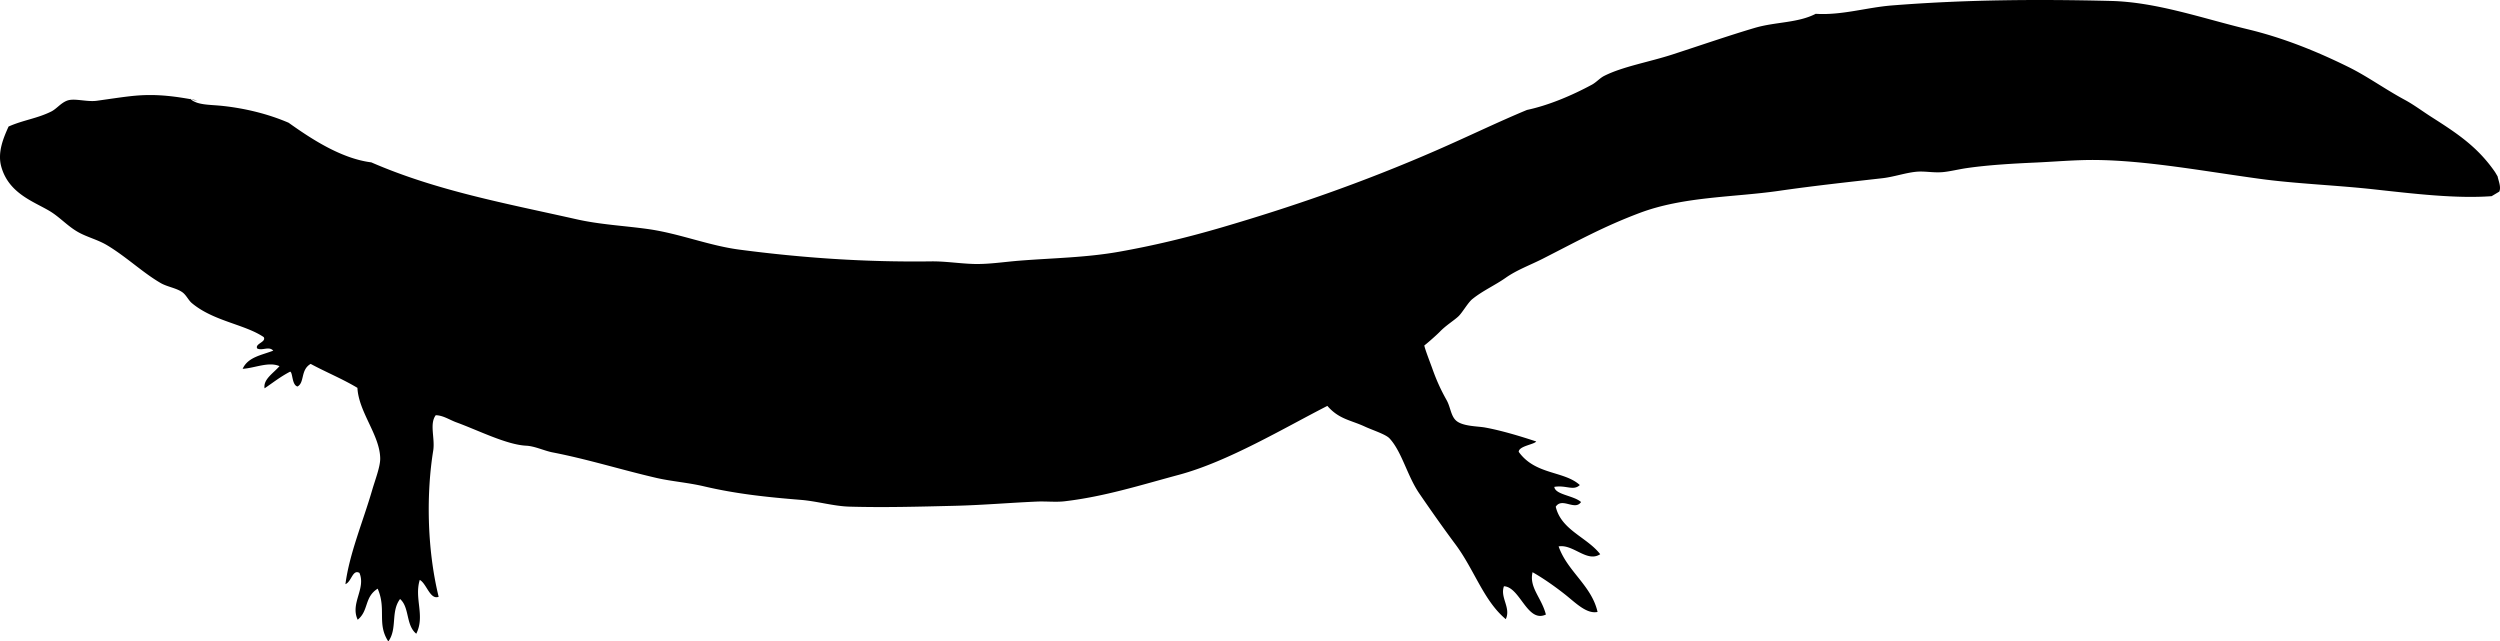 <svg xmlns="http://www.w3.org/2000/svg" xmlns:dc="http://dublincore.org/documents/dcmi-terms/" height="504.783" version="1.2" viewBox="0 0 1967.352 504.783" width="1967.352" overflow="inherit"><path d="M1963.406 135.346c-13.983-20.237-30.646-30.917-50.229-43.44-6.878-4.397-13.563-9.449-20.692-13.297-16.075-8.678-29.42-18.498-44.476-25.922-25.693-12.669-51.646-23.033-79.273-29.678-35.197-8.466-71.44-21.346-107.432-22.257-56.645-1.434-114.079-1.1-172.374 3.523-20.043 1.59-39.769 7.91-60.054 6.594-14.183 7.324-31.608 6.246-48.069 11.106-19.518 5.762-41.862 13.465-64.405 20.809-18.578 6.053-39.178 9.498-53.926 16.911-3.562 1.791-6.201 5.043-9.807 6.988-15.905 8.582-34.266 16.296-51.023 19.839-22.87 9.48-45.733 20.638-70.798 31.585-59.674 26.064-115.634 45.091-168.682 60.649-28.277 8.294-54.71 14.601-81.548 19.361-26.119 4.633-51.951 4.929-78.407 7.027-12.115.96-23.997 2.887-35.683 2.585-11.058-.284-22.685-2.188-33.777-2.035-51.843.711-101.705-2.766-150.879-9.244-24.476-3.225-47.41-12.817-72.473-16.271-18.719-2.579-37.164-3.448-55.704-7.621-55.617-12.516-109.792-22.326-161.526-44.792-23.809-2.982-47.56-18.716-65.032-31.158-16.45-7.103-34.792-11.426-52.078-13.265-10.194-1.084-20.27-.471-25.528-5.772a8.988 8.988 0 0 0 5.482 1.396c-15.236-2.83-30.473-5.286-48.69-3.646-8.576.772-20.39 2.644-30.202 3.982-7.887 1.076-17.64-2.266-23.324-.103-4.996 1.901-8.285 6.47-12.386 8.52-11.126 5.56-21.996 6.679-33.667 11.855-3.885 8.636-8.853 20.116-5.799 31.359 6.167 22.702 28.217 28.399 40.312 36.537 7.092 4.771 12.998 11.268 20.854 15.528 7.047 3.82 15.04 5.719 22.25 10.045 15.024 9.014 28.051 21.562 42.058 29.685 5.247 3.043 12.399 3.885 17.118 7.279 3.062 2.202 4.756 6.259 7.337 8.436 16.993 14.332 41.782 16.723 56.648 26.834 2.232 3.974-6.932 5.045-5.185 8.895 3.827 2.167 9.282-2.063 12.683 1.771-9.205 3.592-19.854 4.989-24.073 14.3 9.636-.587 20.468-5.876 28.993-2.102-4.797 5.589-12.924 10.329-11.739 17.441 6.577-4.405 12.249-9.042 20.124-13.116 2.143.598 1.251 10.481 5.779 11.688 5.772-3.054 2.193-13.099 10.369-17.79 12.185 6.592 24.763 11.642 36.789 18.856 1.005 19.228 17.761 37.263 17.933 55.646.06 6.4-4.009 16.844-6.284 24.668-7.306 25.138-17.983 50.21-21.08 74.166 4.834-1.906 5.582-11.897 11.016-8.869 5.276 12.454-7.417 23.92-1.364 36.867 8.85-7.232 5.019-17.693 15.715-24.455 7.083 16.207-.78 27.621 8.391 41.54 7.255-10.07 1.715-23.399 9.237-33.401 7.592 6.646 4.379 20.503 12.742 27.325 7.116-14.082-1.771-27.729 2.76-42.349 5.356 2.844 8.105 15.925 14.861 13.271-9.566-39.155-9.499-82.811-4.292-114.924 1.581-9.746-3.137-21.156 2.011-27.946 5.746.088 10.901 3.659 16.096 5.56 17.576 6.429 39.727 17.695 55.141 18.424 6.61.312 14.261 4.012 20.557 5.235 28.19 5.479 54.074 13.69 81.716 20.085 11.994 2.775 24.688 3.629 37.701 6.685 25.603 6.013 50.054 8.523 76.099 10.627 12.737 1.028 25.71 4.946 38.049 5.313 27.159.809 55.191.025 83.352-.659 21.421-.521 42.984-2.39 64.327-3.316 7.356-.319 14.859.593 21.953-.246 31.284-3.694 59.311-12.624 89.959-20.867 38.383-10.323 82.389-36.646 116.688-54.191 9.122 10.524 18.289 11.103 29.427 16.252 6.342 2.933 16.465 6.073 19.509 9.348 9.644 10.369 13.934 29.419 23.305 43.149 9.694 14.205 20.09 28.866 28.463 40.086 15.042 20.157 22.242 44.433 39.698 59 4.261-9.041-4.696-17.001-1.429-25.902 12.74.592 18.343 29.204 33.001 22.27-3.435-13.419-13.361-21.201-10.486-33.317 7.824 4.409 17.136 10.85 25.477 17.435 8.29 6.544 17.003 15.659 25.664 13.834-4.652-20.752-23.89-32.034-30.642-51.586 11.544-1.953 22.337 12.989 32.729 6.147-10.451-13.487-30.666-18.898-34.992-37.37 4.98-7.68 15.049 3.408 19.91-3.686-5.805-5.173-20.342-5.713-21.041-11.927 9.3-1.575 15.023 3.394 20.072-1.454-12.465-11.307-34.963-7.82-48.076-26.109.066-4.612 12.209-5.777 13.756-8.172-12.736-4.243-27.958-8.763-40.254-10.982-6.068-1.096-18.415-.822-23.298-5.935-3.695-3.87-3.968-10.294-6.962-15.638-4.49-8.01-7.92-15.43-11.209-24.745-1.356-3.839-6.612-17.296-6.265-18.378-.153.479 9.192-7.609 12.225-10.751 4.959-5.139 11.469-8.995 14.804-12.282 2.964-2.923 7.317-10.605 10.691-13.33 8.221-6.637 17.971-10.924 26.143-16.69 8.976-6.335 19.292-9.995 29.394-15.134 26.606-13.533 47.633-25.261 76.306-36.02 34.634-12.996 74.094-12.216 109.494-17.351 27.677-4.015 55.918-7.033 81.335-9.93 8.93-1.018 17.45-4.071 26.091-5.029 7.058-.782 13.296.864 21.093.265 5.409-.416 12.78-2.262 19.051-3.174 17.813-2.592 37.799-3.629 54.385-4.389 15.961-.732 31.393-2.124 46.485-2.023 40.03.264 85.31 8.715 129.761 14.809 28.453 3.901 59.729 4.984 89.829 8.288 31.889 3.499 64.729 7.436 92.758 5.384l6.019-3.574c1.58-3.49-.45-7.897-1.319-12.011-.679-1.149-1.361-2.296-2.042-3.442z" fill-rule="evenodd"/></svg>